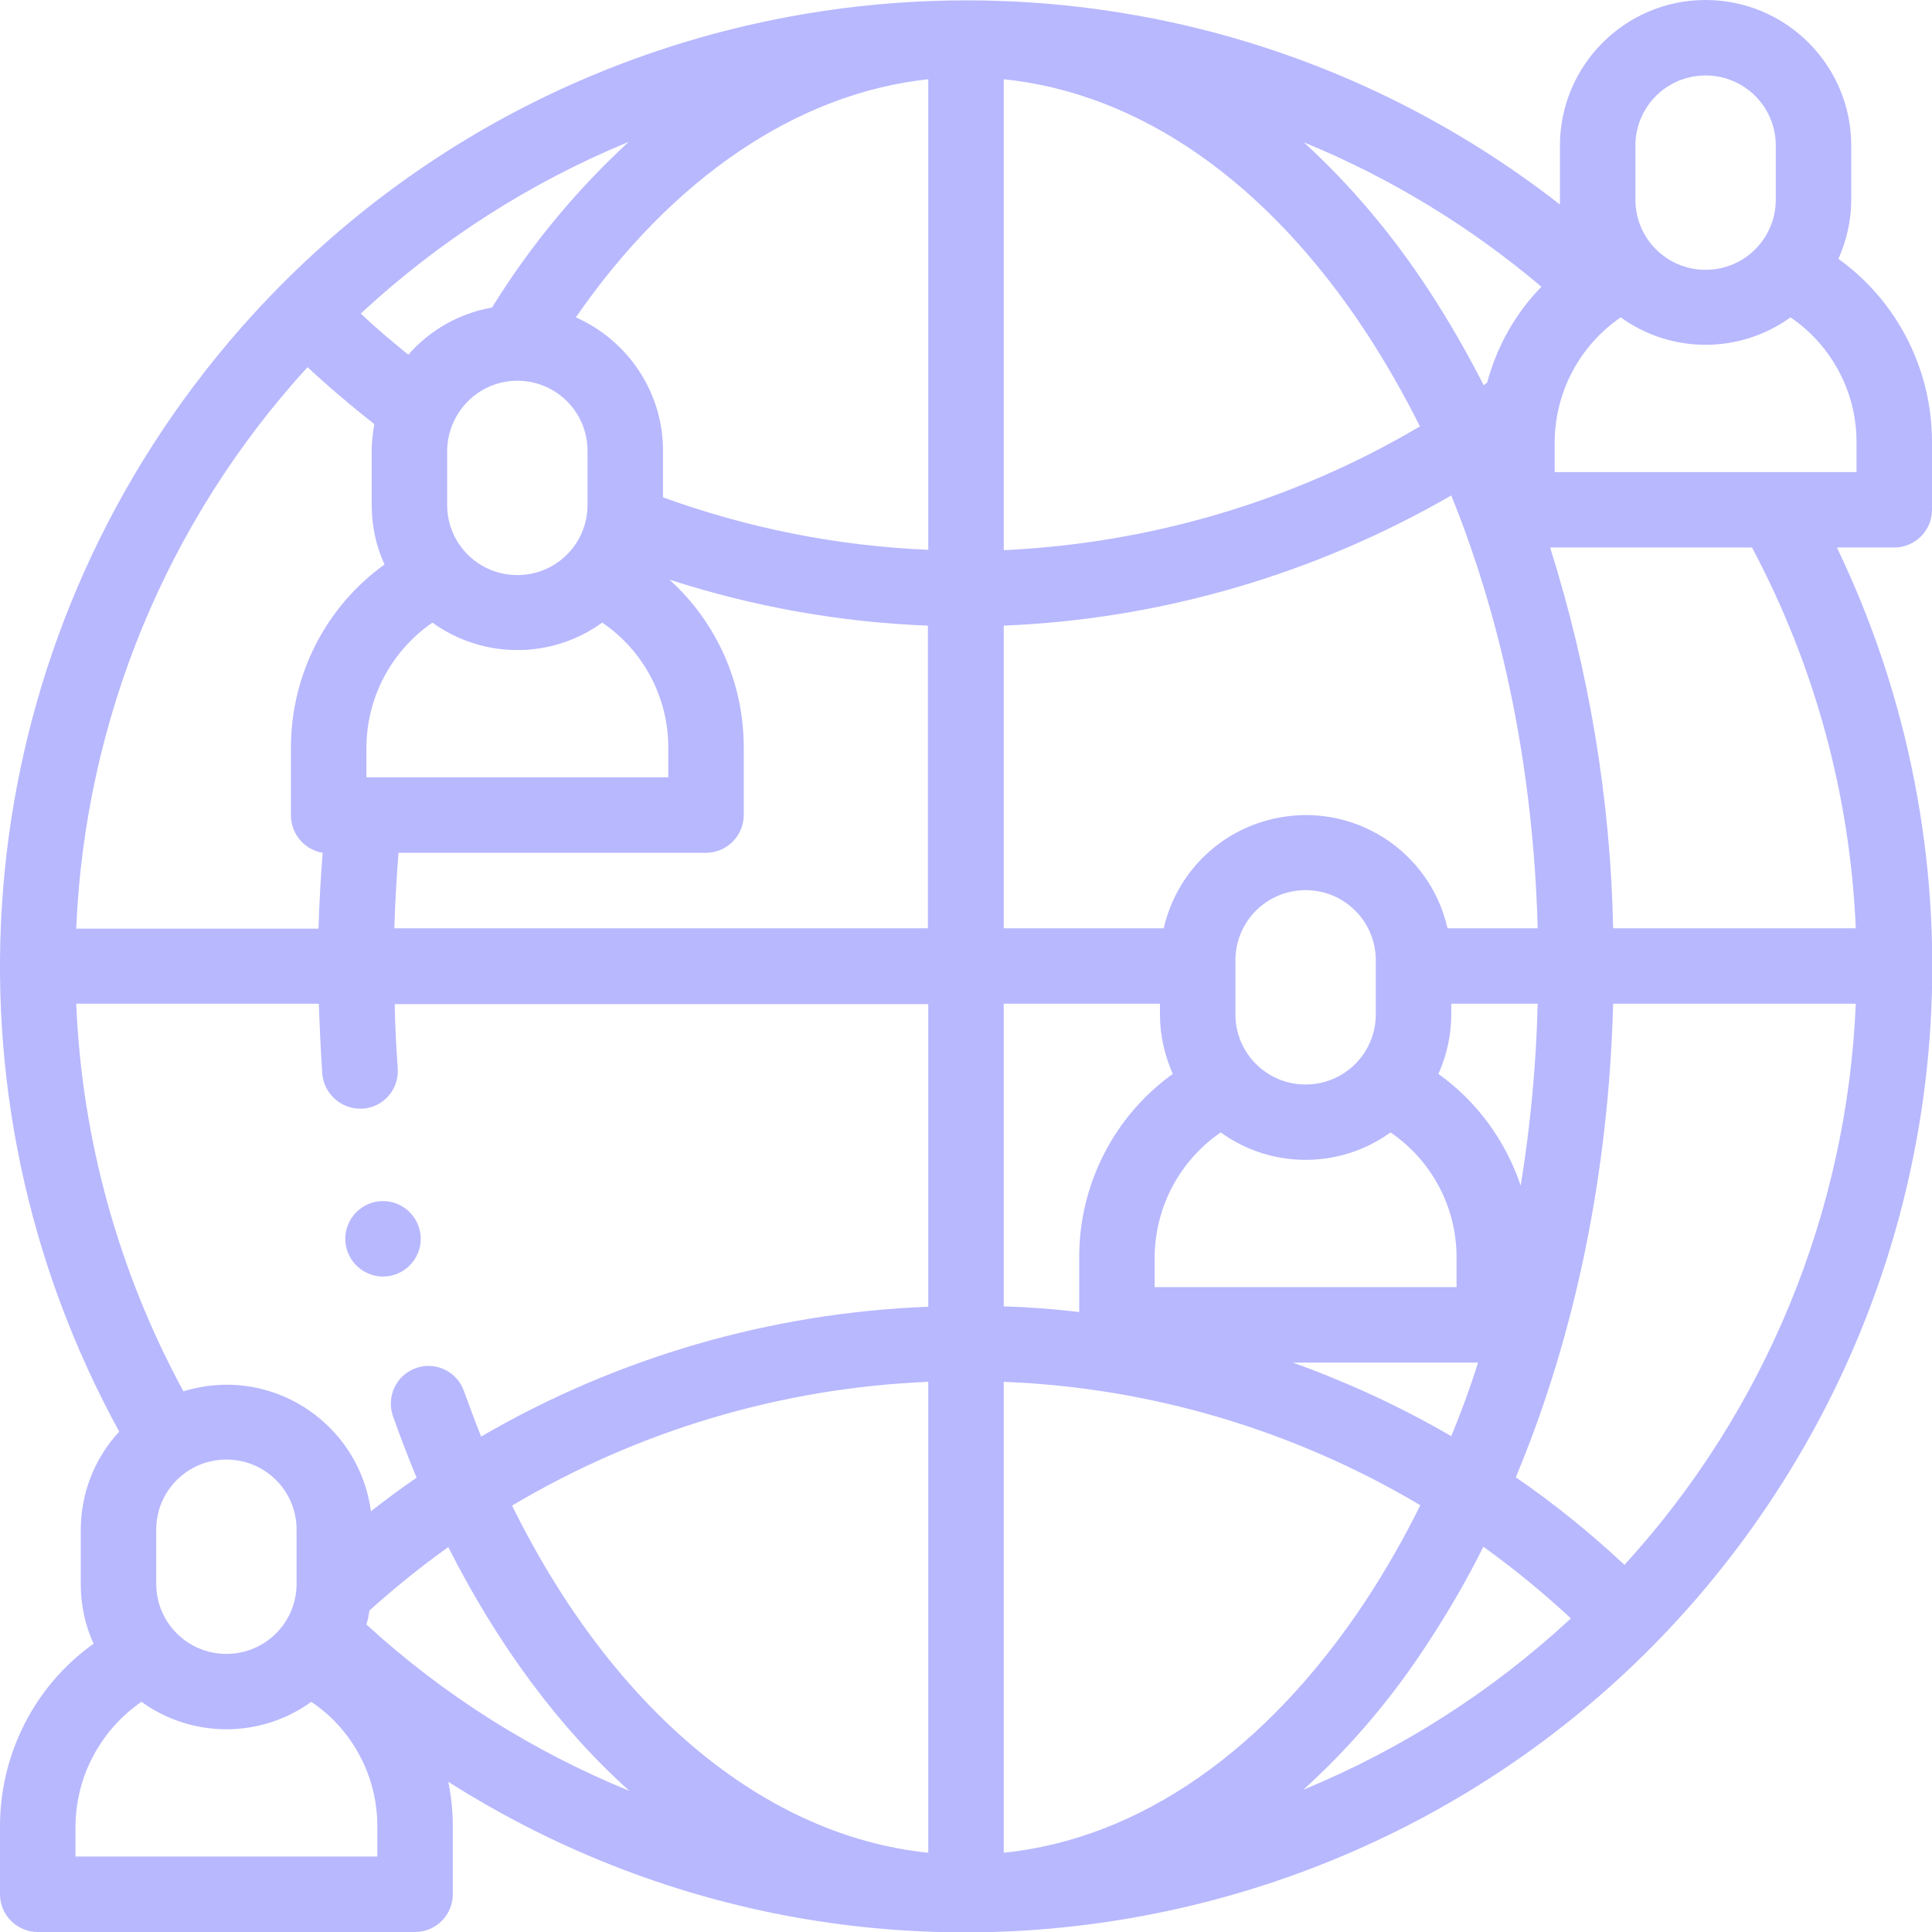 <?xml version="1.0" encoding="utf-8"?>
<!-- Generator: Adobe Illustrator 24.2.3, SVG Export Plug-In . SVG Version: 6.00 Build 0)  -->
<svg version="1.1" id="Layer_1" xmlns="http://www.w3.org/2000/svg" xmlns:xlink="http://www.w3.org/1999/xlink" x="0px" y="0px"
	 viewBox="0 0 512 512" style="enable-background:new 0 0 512 512;" xml:space="preserve">
<style type="text/css">
	.st0{fill:#B8B8FF;}
</style>
<path class="st0" d="M512,135.1v-18c0-19.2-9.2-37.3-24.8-48.5c2.2-4.9,3.4-10.3,3.4-15.7V38.6C490.6,17.3,473.3,0,452,0
	s-38.6,17.3-38.6,38.6v14.3c0,0.4,0,0.9,0,1.3c-111.5-86.9-272.4-67-359.3,44.5c-62.9,80.7-71.7,191-22.5,280.7
	c-6.6,7.1-10.2,16.4-10.2,26.1v14.3c0,5.4,1.1,10.8,3.4,15.8C9.2,446.7,0,464.8,0,484v18c0,5.5,4.5,10,10,10h100c5.5,0,10-4.5,10-10
	v-18c0-4-0.4-7.9-1.2-11.8c119.4,75.8,277.6,40.4,353.4-79c47.4-74.6,52.9-168.4,14.6-248.1H502C507.5,145.1,512,140.6,512,135.1
	L512,135.1z M433.4,38.6c0-10.3,8.3-18.6,18.6-18.6s18.6,8.3,18.6,18.6v14.3c0,10.3-8.3,18.6-18.6,18.6s-18.6-8.3-18.6-18.6V38.6z
	 M491.8,266c-2.3,55.2-24,107.9-61.3,148.7c-9-8.4-18.6-16.2-28.8-23.2c15.7-37.5,24.6-80.5,25.8-125.5H491.8z M81.5,97.3
	c5.7,5.3,11.6,10.3,17.7,15.1c-0.4,2.3-0.7,4.7-0.7,7.1v14.3c0,5.4,1.1,10.8,3.4,15.8c-15.6,11.2-24.8,29.3-24.8,48.5v18
	c0,4.9,3.6,9.1,8.4,9.9c-0.5,6.7-0.9,13.4-1.1,20.1H20.2C22.5,190.8,44.2,138.1,81.5,97.3z M152.6,84.1
	C178.2,47.1,211.4,24.7,246,21v124.7c-24-1-47.7-5.7-70.3-13.9v-12.5C175.7,104.2,166.6,90.3,152.6,84.1z M137.1,100.9
	c10.3,0,18.6,8.3,18.6,18.6v14.3c0,10.3-8.3,18.6-18.6,18.6c-10.3,0-18.6-8.3-18.6-18.6l0,0v-14.3
	C118.6,109.2,126.9,100.9,137.1,100.9z M114.6,165c13.4,9.7,31.6,9.7,45,0c10.9,7.4,17.5,19.8,17.5,33v8h-80v-8
	C97.2,184.8,103.7,172.5,114.6,165z M105.6,226h81.5c5.5,0,10-4.5,10-10v-18c0-16.9-7.1-33-19.7-44.4c22.2,7.2,45.2,11.3,68.5,12.2
	V246H104.5C104.7,239.3,105.1,232.6,105.6,226L105.6,226z M266,21c36,3.7,69.7,27.1,95.9,66.9c5.3,8.1,10.1,16.5,14.4,25.1
	c-33.5,19.8-71.4,31-110.3,32.8V21z M130.4,81.5C121.8,83,114,87.4,108.2,94c-4.3-3.5-8.6-7.1-12.6-10.9
	c20.8-19.3,44.8-34.7,71-45.5C152.6,50.5,140.4,65.3,130.4,81.5L130.4,81.5z M84.5,266c0.2,6.1,0.5,12.3,0.9,18.5
	c0.4,5.2,4.8,9.3,10,9.3c0.3,0,0.5,0,0.8,0c5.5-0.4,9.6-5.2,9.2-10.7c-0.4-5.6-0.7-11.3-0.8-17H246v80.2
	c-41.7,1.6-82.4,13.4-118.5,34.4c-1.6-4-3.1-8.1-4.6-12.2c-1.9-5.2-7.7-7.8-12.8-5.9c-5.1,1.9-7.7,7.4-6,12.6
	c2,5.6,4.1,11.1,6.3,16.4c-4.1,2.8-8.1,5.8-12.1,8.9c-2.8-21.1-22.2-36-43.3-33.2c-2.2,0.3-4.3,0.8-6.4,1.4
	C31.4,337,21.7,301.9,20.2,266H84.5z M384.6,380.6c-9.8-5.7-20.1-10.8-30.6-15.1c-3.8-1.6-7.5-3-11.4-4.4h49.1
	C389.6,367.8,387.2,374.3,384.6,380.6L384.6,380.6z M246,491c-43.7-4.5-83.8-38.3-110.3-92c33.5-19.9,71.4-31.2,110.3-32.8V491z
	 M266,491V366.2c38.9,1.5,76.9,12.8,110.4,32.7c-4.3,8.7-9.1,17.1-14.4,25.2C335.7,463.9,302,487.3,266,491z M386,341.1h-80v-8
	c0.1-13.2,6.6-25.5,17.5-33c13.4,9.7,31.6,9.7,45,0c10.9,7.4,17.5,19.8,17.5,33L386,341.1z M364.6,268.8c0,10.3-8.3,18.6-18.6,18.6
	s-18.6-8.3-18.6-18.6v-14.3c0-10.3,8.3-18.6,18.6-18.6s18.6,8.3,18.6,18.6V268.8z M310.8,284.6c-15.6,11.2-24.8,29.3-24.8,48.5v14.6
	c-6.6-0.8-13.3-1.3-20-1.5V266h41.4v2.9C307.4,274.3,308.6,279.6,310.8,284.6z M41.4,419.7v-14.3c0-10.3,8.3-18.6,18.6-18.6
	s18.6,8.3,18.6,18.6v14.3c0,10.3-8.3,18.6-18.6,18.6S41.4,430,41.4,419.7L41.4,419.7z M97.9,426.8c6.7-6,13.6-11.6,20.9-16.8
	c13.2,26.1,29.5,48,48,64.6c-25.7-10.5-49.3-25.4-69.7-44.1C97.5,429.3,97.7,428.1,97.9,426.8L97.9,426.8z M378.6,435.1
	c5.3-8.1,10.2-16.5,14.5-25.2c8.1,5.8,15.9,12.2,23.2,19c-20.7,19.2-44.7,34.6-70.9,45.4C358.2,462.7,369.3,449.5,378.6,435.1
	L378.6,435.1z M403,314.2c-4-11.9-11.6-22.3-21.8-29.6c2.2-4.9,3.4-10.3,3.4-15.7V266h22.9C407.1,282.2,405.6,298.3,403,314.2z
	 M383.6,246c-4.7-20.8-25.4-33.8-46.2-29c-14.5,3.3-25.7,14.6-29,29H266v-80.2c41.7-1.7,82.4-13.6,118.6-34.5
	c13.9,34.3,21.8,73.5,22.9,114.7H383.6z M394.1,101.4l-0.9,0.7c-4.4-8.6-9.2-17-14.5-25.1c-9.4-14.4-20.5-27.7-33.2-39.3
	c22.9,9.4,44.1,22.3,63,38.3C401.6,83,396.7,91.8,394.1,101.4L394.1,101.4z M100,492H20v-8c0.1-13.2,6.6-25.5,17.5-33
	c13.4,9.7,31.6,9.7,45,0c11,7.4,17.5,19.8,17.5,33V492z M491.8,246h-64.3c-0.7-34.2-6.4-68.2-16.7-100.9h53.5
	C480.9,176.3,490.3,210.7,491.8,246z M492,125.1h-80v-8c0.1-13.2,6.6-25.5,17.5-33c13.4,9.7,31.6,9.7,45,0
	c10.9,7.4,17.5,19.8,17.5,33L492,125.1z"/>
<path class="st0" d="M101.5,338.3c5.5,0,10-4.5,10-10s-4.5-10-10-10l0,0c-5.5,0-10,4.5-10,10S96,338.3,101.5,338.3z"/>
</svg>

